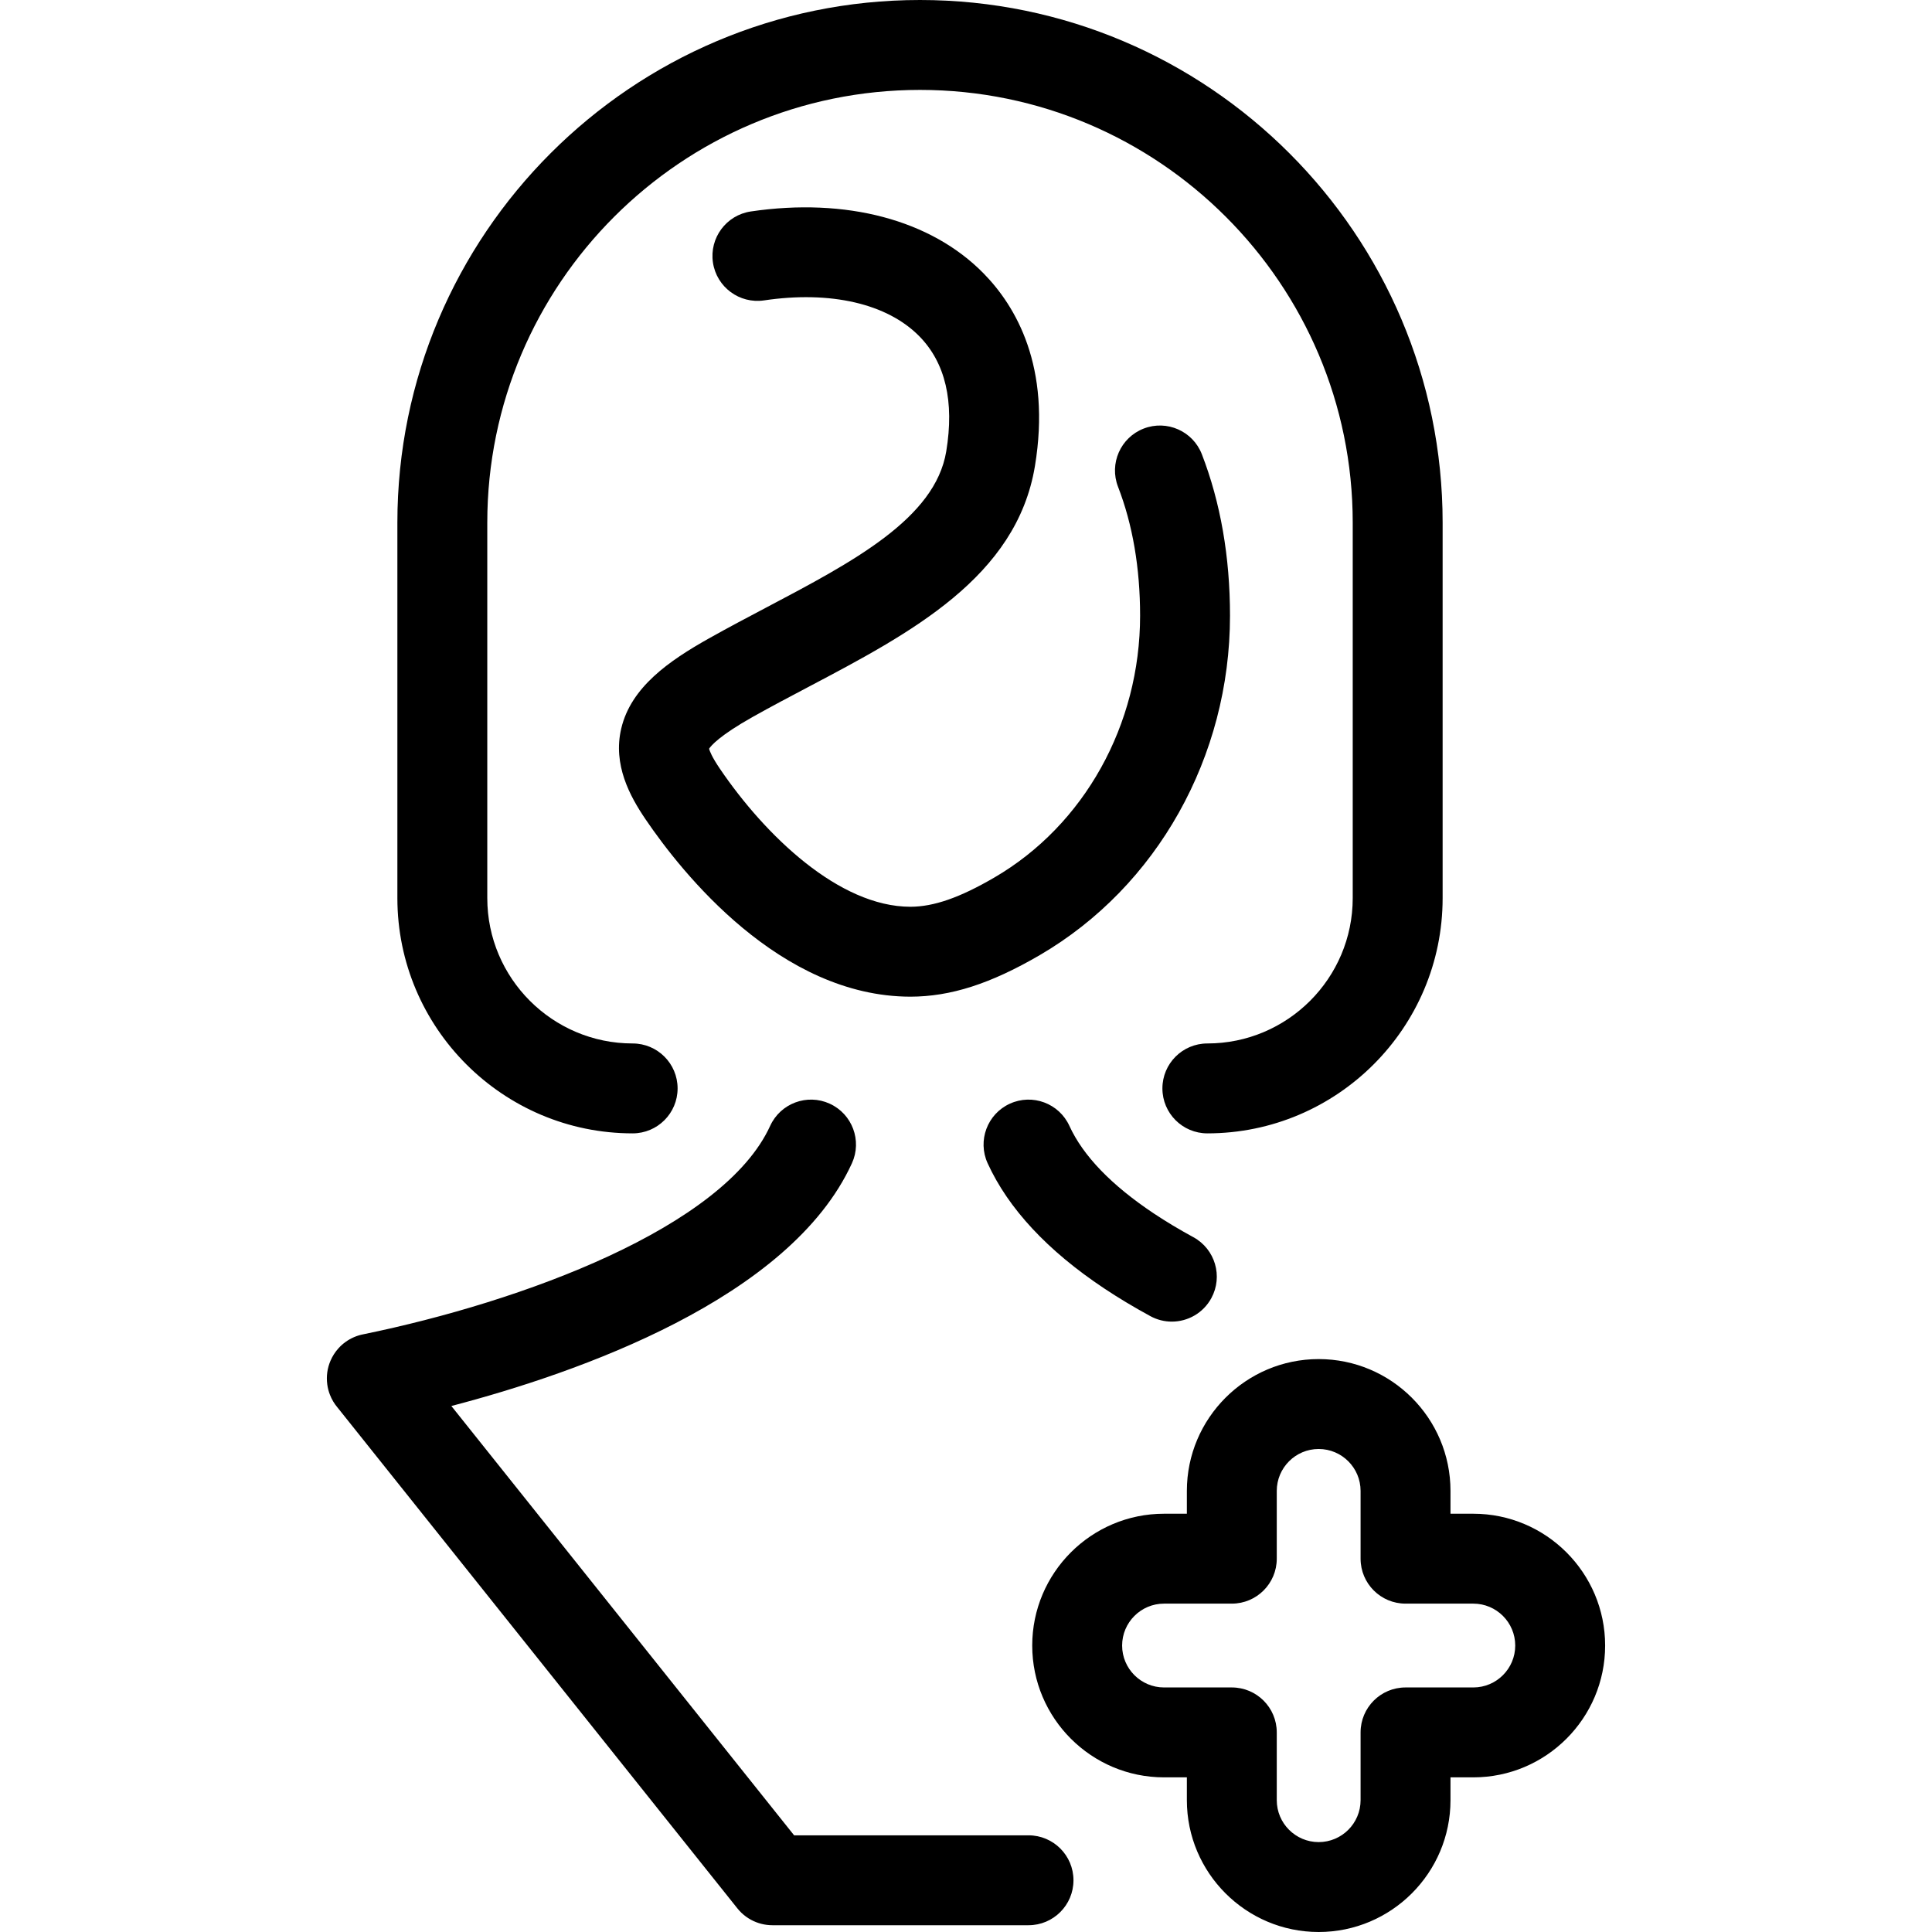 <?xml version="1.0" encoding="iso-8859-1"?>
<!-- Generator: Adobe Illustrator 17.1.0, SVG Export Plug-In . SVG Version: 6.00 Build 0)  -->
<!DOCTYPE svg PUBLIC "-//W3C//DTD SVG 1.1//EN" "http://www.w3.org/Graphics/SVG/1.1/DTD/svg11.dtd">
<svg version="1.1" id="Capa_1" xmlns="http://www.w3.org/2000/svg" xmlns:xlink="http://www.w3.org/1999/xlink" x="0px" y="0px"
	 viewBox="0 0 386.813 386.813" style="enable-background:new 0 0 386.813 386.813;" xml:space="preserve">
<path d="M79.561,179.811v-75.177C79.561,46.938,126.5,0,184.196,0c57.697,0,104.638,46.938,104.638,104.634v75.177
	c0,25.974-21.131,47.104-47.104,47.104c-4.971,0-9-4.029-9-9s4.029-9,9-9c16.048,0,29.104-13.057,29.104-29.104v-75.177
	c0-47.771-38.865-86.634-86.637-86.634s-86.636,38.863-86.636,86.634v75.177c0,16.048,13.056,29.104,29.104,29.104
	c4.971,0,9,4.029,9,9s-4.029,9-9,9C100.692,226.915,79.561,205.784,79.561,179.811z M153.408,121.639
	c-3.79,1.998-7.708,4.064-11.506,6.2c-7.95,4.47-15.575,9.746-17.521,18.019c-1.705,7.25,1.713,13.534,4.882,18.199
	c7.24,10.657,26.896,35.45,53.003,35.492c8.065-0.013,16.05-2.576,25.894-8.313c23.503-13.699,38.103-39.743,38.103-67.969
	c0-11.783-1.896-22.656-5.634-32.316c-1.794-4.637-7.008-6.939-11.642-5.146c-4.636,1.794-6.939,7.006-5.146,11.642
	c2.934,7.58,4.421,16.268,4.421,25.82c0,21.846-11.176,41.932-29.166,52.417c-6.947,4.048-12.146,5.856-16.831,5.864
	c-14.289-0.023-29.058-14.276-38.114-27.606c-1.642-2.418-2.071-3.596-2.183-4.033c0.387-0.606,2.062-2.618,8.753-6.381
	c3.587-2.017,7.396-4.024,11.08-5.967c20.514-10.815,41.727-21.998,45.406-44.243c3.29-19.9-3.794-31.984-10.316-38.617
	c-10.505-10.684-27.475-15.185-46.567-12.362c-4.917,0.729-8.313,5.305-7.584,10.222c0.729,4.918,5.308,8.304,10.222,7.585
	c13.335-1.979,24.668,0.641,31.095,7.176c5.229,5.317,7.042,13.076,5.392,23.061C187.229,103.809,170.8,112.47,153.408,121.639z
	 M205.924,367.457h-46.931l-68.626-85.958c25.28-6.608,67.802-21.455,80.2-48.601c2.065-4.521,0.074-9.861-4.448-11.926
	c-4.521-2.065-9.86-0.073-11.925,4.447c-9.306,20.376-49.62,35.193-81.39,41.711c-0.666,0.122-1.321,0.321-1.954,0.598
	c-1.184,0.515-2.22,1.269-3.059,2.191c-0.697,0.763-1.242,1.625-1.631,2.542c-0.615,1.445-0.859,3.064-0.637,4.714
	c0.093,0.702,0.27,1.397,0.532,2.07c0.361,0.932,0.869,1.778,1.49,2.518l80.084,100.31c1.029,1.289,2.339,2.22,3.773,2.775
	c0.666,0.259,1.371,0.44,2.103,0.534c0.385,0.051,0.774,0.075,1.163,0.075c0.051,0,0.103,0,0.154-0.001h51.102c4.971,0,9-4.029,9-9
	S210.895,367.457,205.924,367.457z M221.037,257.935c2.835,1.89,5.957,3.765,9.278,5.574c1.367,0.744,2.843,1.098,4.297,1.098
	c3.189,0,6.279-1.699,7.912-4.697c2.377-4.366,0.766-9.831-3.6-12.209c-2.854-1.554-5.514-3.149-7.907-4.745
	c-8.486-5.652-14.175-11.552-16.907-17.535c-2.065-4.52-7.402-6.514-11.926-4.447c-4.521,2.065-6.513,7.404-4.447,11.926
	C201.883,241.975,209.723,250.398,221.037,257.935z M321.37,329.46c0,14.552-11.839,26.391-26.39,26.391h-4.572v4.572
	c0,14.552-11.839,26.39-26.391,26.39s-26.391-11.838-26.391-26.39v-4.572h-4.571c-14.552,0-26.39-11.839-26.39-26.391
	s11.838-26.391,26.39-26.391h4.571v-4.571c0-14.552,11.839-26.391,26.391-26.391s26.391,11.839,26.391,26.391v4.571h4.572
	C309.531,303.069,321.37,314.908,321.37,329.46z M303.37,329.46c0-4.627-3.764-8.391-8.39-8.391h-13.572c-4.971,0-9-4.029-9-9
	v-13.571c0-4.627-3.764-8.391-8.391-8.391s-8.391,3.764-8.391,8.391v13.571c0,4.971-4.029,9-9,9h-13.571
	c-4.626,0-8.39,3.764-8.39,8.391s3.764,8.391,8.39,8.391h13.571c4.971,0,9,4.029,9,9v13.572c0,4.626,3.764,8.39,8.391,8.39
	s8.391-3.764,8.391-8.39v-13.572c0-4.971,4.029-9,9-9h13.572C299.607,337.851,303.37,334.087,303.37,329.46z"/>
<g>
</g>
<g>
</g>
<g>
</g>
<g>
</g>
<g>
</g>
<g>
</g>
<g>
</g>
<g>
</g>
<g>
</g>
<g>
</g>
<g>
</g>
<g>
</g>
<g>
</g>
<g>
</g>
<g>
</g>
</svg>
